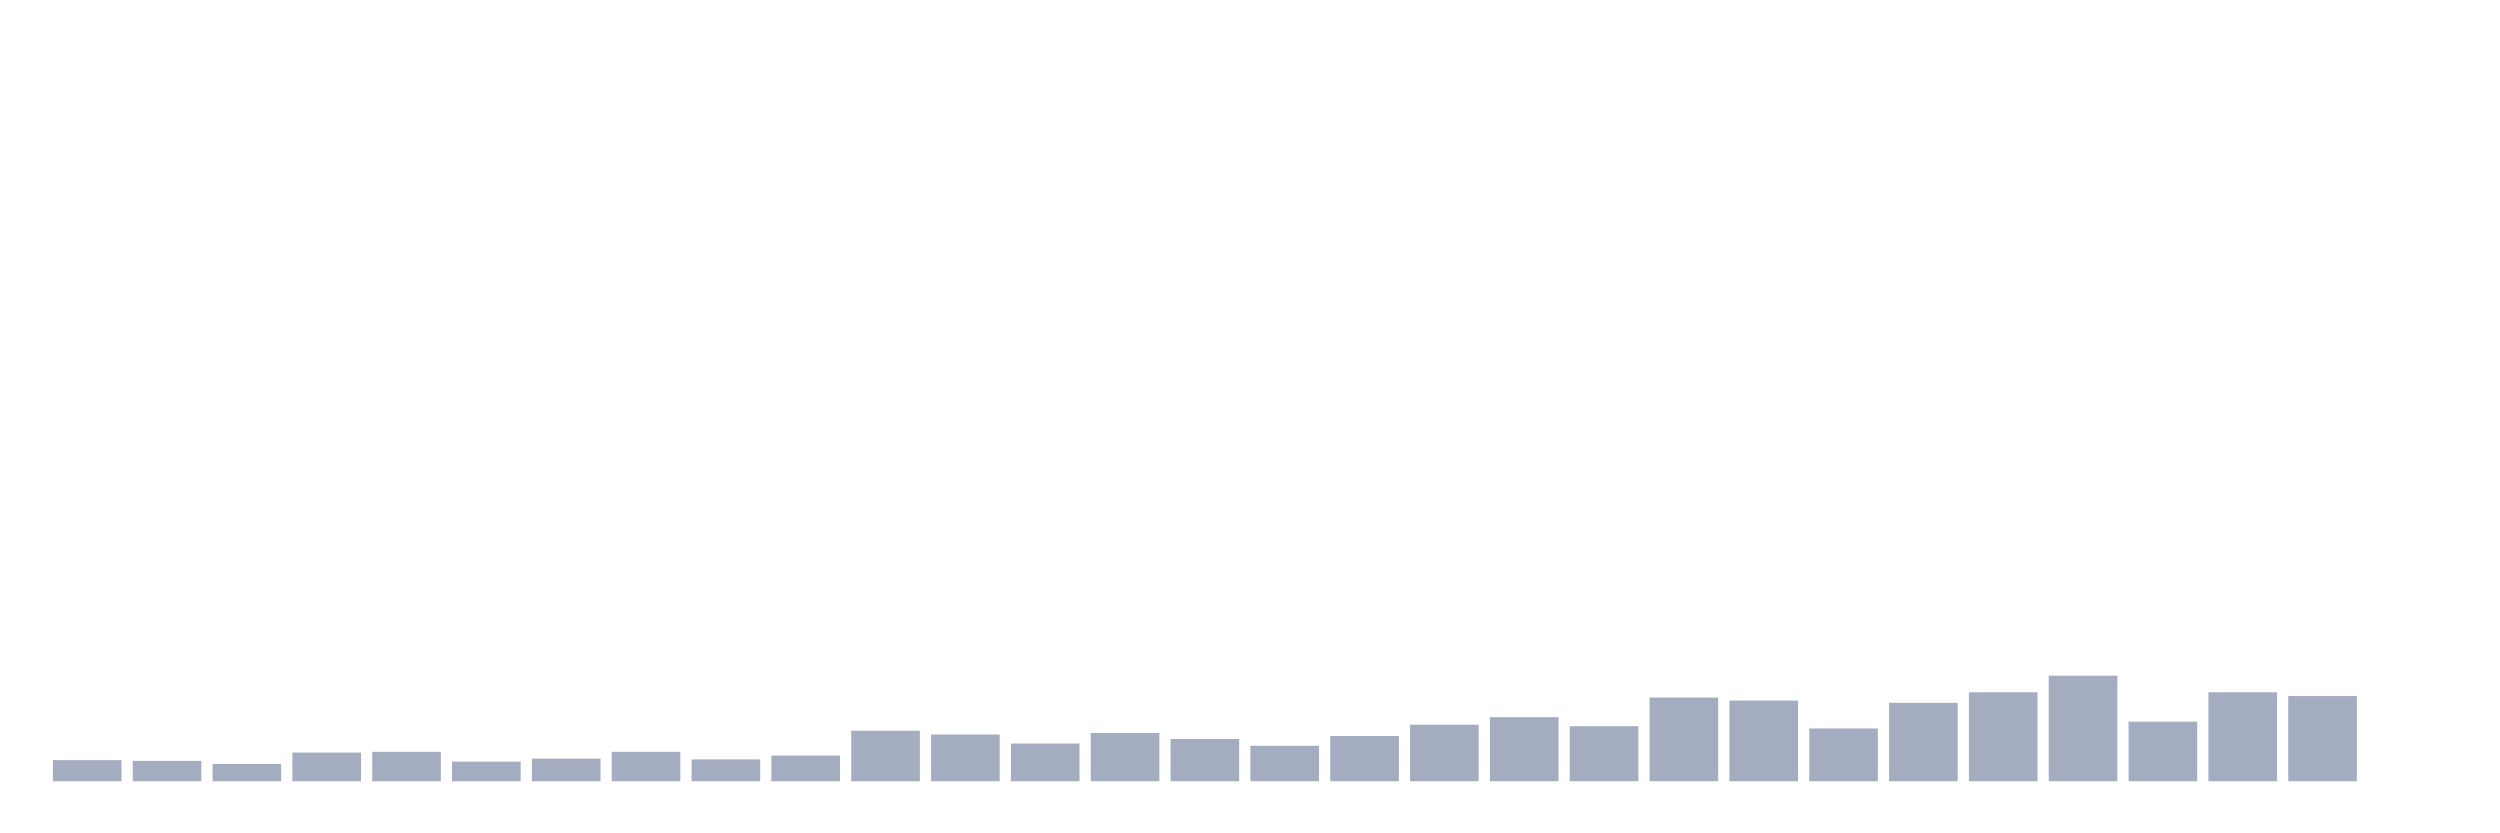 <svg xmlns="http://www.w3.org/2000/svg" viewBox="0 0 480 160"><g transform="translate(10,10)"><rect class="bar" x="0.153" width="13.175" y="135.946" height="4.054" fill="rgb(164,173,192)"></rect><rect class="bar" x="15.482" width="13.175" y="136.091" height="3.909" fill="rgb(164,173,192)"></rect><rect class="bar" x="30.81" width="13.175" y="136.67" height="3.33" fill="rgb(164,173,192)"></rect><rect class="bar" x="46.138" width="13.175" y="134.498" height="5.502" fill="rgb(164,173,192)"></rect><rect class="bar" x="61.466" width="13.175" y="134.353" height="5.647" fill="rgb(164,173,192)"></rect><rect class="bar" x="76.794" width="13.175" y="136.235" height="3.765" fill="rgb(164,173,192)"></rect><rect class="bar" x="92.123" width="13.175" y="135.656" height="4.344" fill="rgb(164,173,192)"></rect><rect class="bar" x="107.451" width="13.175" y="134.353" height="5.647" fill="rgb(164,173,192)"></rect><rect class="bar" x="122.779" width="13.175" y="135.801" height="4.199" fill="rgb(164,173,192)"></rect><rect class="bar" x="138.107" width="13.175" y="135.077" height="4.923" fill="rgb(164,173,192)"></rect><rect class="bar" x="153.436" width="13.175" y="130.299" height="9.701" fill="rgb(164,173,192)"></rect><rect class="bar" x="168.764" width="13.175" y="131.023" height="8.977" fill="rgb(164,173,192)"></rect><rect class="bar" x="184.092" width="13.175" y="132.76" height="7.24" fill="rgb(164,173,192)"></rect><rect class="bar" x="199.42" width="13.175" y="130.733" height="9.267" fill="rgb(164,173,192)"></rect><rect class="bar" x="214.748" width="13.175" y="131.892" height="8.108" fill="rgb(164,173,192)"></rect><rect class="bar" x="230.077" width="13.175" y="133.195" height="6.805" fill="rgb(164,173,192)"></rect><rect class="bar" x="245.405" width="13.175" y="131.313" height="8.687" fill="rgb(164,173,192)"></rect><rect class="bar" x="260.733" width="13.175" y="129.141" height="10.859" fill="rgb(164,173,192)"></rect><rect class="bar" x="276.061" width="13.175" y="127.693" height="12.307" fill="rgb(164,173,192)"></rect><rect class="bar" x="291.39" width="13.175" y="129.43" height="10.57" fill="rgb(164,173,192)"></rect><rect class="bar" x="306.718" width="13.175" y="123.928" height="16.072" fill="rgb(164,173,192)"></rect><rect class="bar" x="322.046" width="13.175" y="124.507" height="15.493" fill="rgb(164,173,192)"></rect><rect class="bar" x="337.374" width="13.175" y="129.865" height="10.135" fill="rgb(164,173,192)"></rect><rect class="bar" x="352.702" width="13.175" y="124.942" height="15.058" fill="rgb(164,173,192)"></rect><rect class="bar" x="368.031" width="13.175" y="122.915" height="17.085" fill="rgb(164,173,192)"></rect><rect class="bar" x="383.359" width="13.175" y="119.729" height="20.271" fill="rgb(164,173,192)"></rect><rect class="bar" x="398.687" width="13.175" y="128.562" height="11.438" fill="rgb(164,173,192)"></rect><rect class="bar" x="414.015" width="13.175" y="122.915" height="17.085" fill="rgb(164,173,192)"></rect><rect class="bar" x="429.344" width="13.175" y="123.639" height="16.361" fill="rgb(164,173,192)"></rect><rect class="bar" x="444.672" width="13.175" y="140" height="0" fill="rgb(164,173,192)"></rect></g></svg>